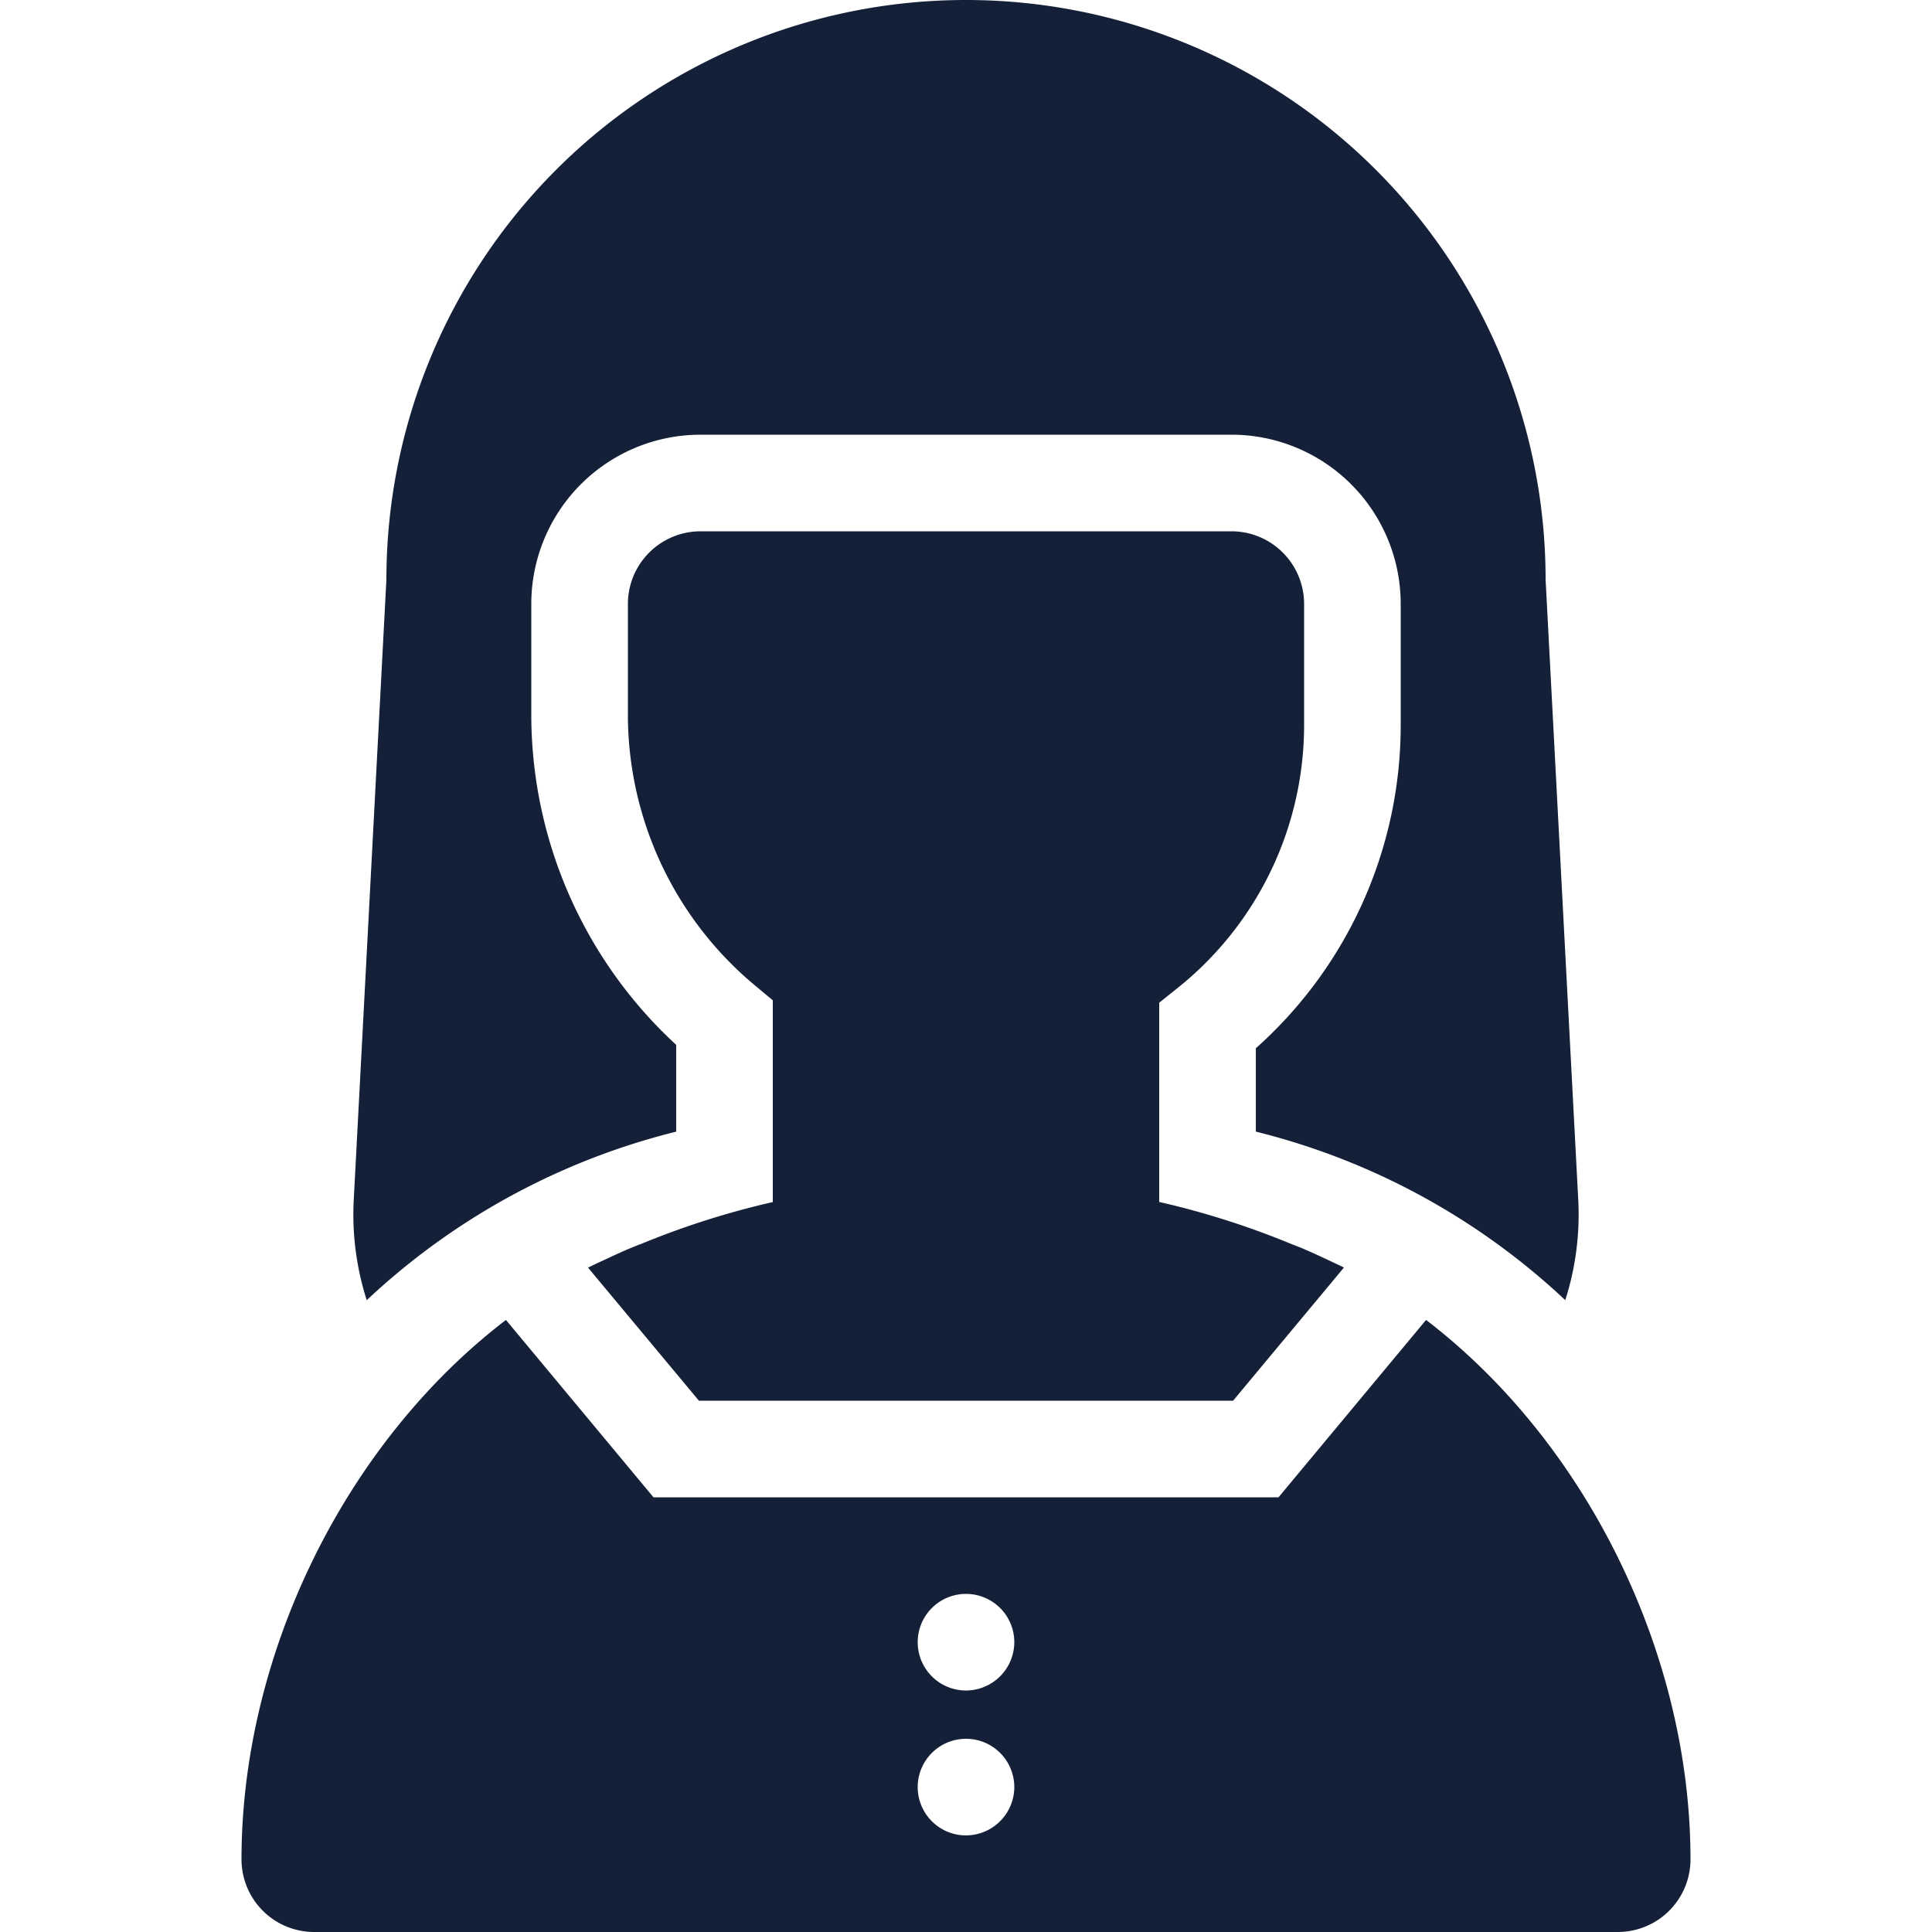 <svg id="Layer_1" data-name="Layer 1" xmlns="http://www.w3.org/2000/svg" viewBox="0 0 512 512"><defs><style>.cls-1{fill:#141f38;}</style></defs><title>woman-3-glyph</title><path class="cls-1" d="M97.19,344.56a74.43,74.43,0,0,1-3.45-26.46L102.4,153.6a153.6,153.6,0,0,1,307.2,0l8.66,164.49a74.43,74.43,0,0,1-3.45,26.46,184.59,184.59,0,0,0-82-44.66V277.8A114.61,114.61,0,0,0,371.2,192V160a44.85,44.85,0,0,0-44.8-44.8H185.6A44.85,44.85,0,0,0,140.8,160v29.11a119,119,0,0,0,38.4,87.79v23A184.59,184.59,0,0,0,97.19,344.56ZM448,492.8A19.26,19.26,0,0,1,428.8,512H83.2A19.26,19.26,0,0,1,64,492.8c0-54.34,27.39-110.34,70.08-143l39.1,47H338.82l39.1-47C420.61,382.46,448,438.46,448,492.8ZM268.8,473.6A12.8,12.8,0,1,0,256,486.4,12.84,12.84,0,0,0,268.8,473.6Zm0-38.4A12.8,12.8,0,1,0,256,448,12.84,12.84,0,0,0,268.8,435.2Zm-83.58-64-29.38-35.26c2-1,4.22-2,6.34-3,1.66-.77,3.39-1.54,5.06-2.24.83-.32,1.66-.7,2.56-1a219,219,0,0,1,35-11.14V265.09l-4.61-3.84a93.45,93.45,0,0,1-33.79-72.13V160a19.26,19.26,0,0,1,19.2-19.2H326.4A19.26,19.26,0,0,1,345.6,160v32A89.2,89.2,0,0,1,312,261.89l-4.8,3.84v52.8a219,219,0,0,1,35,11.14c.9.32,1.73.7,2.56,1,1.66.7,3.39,1.47,5.06,2.24,2.11,1,4.29,2,6.34,3L326.78,371.2Z"/></svg>